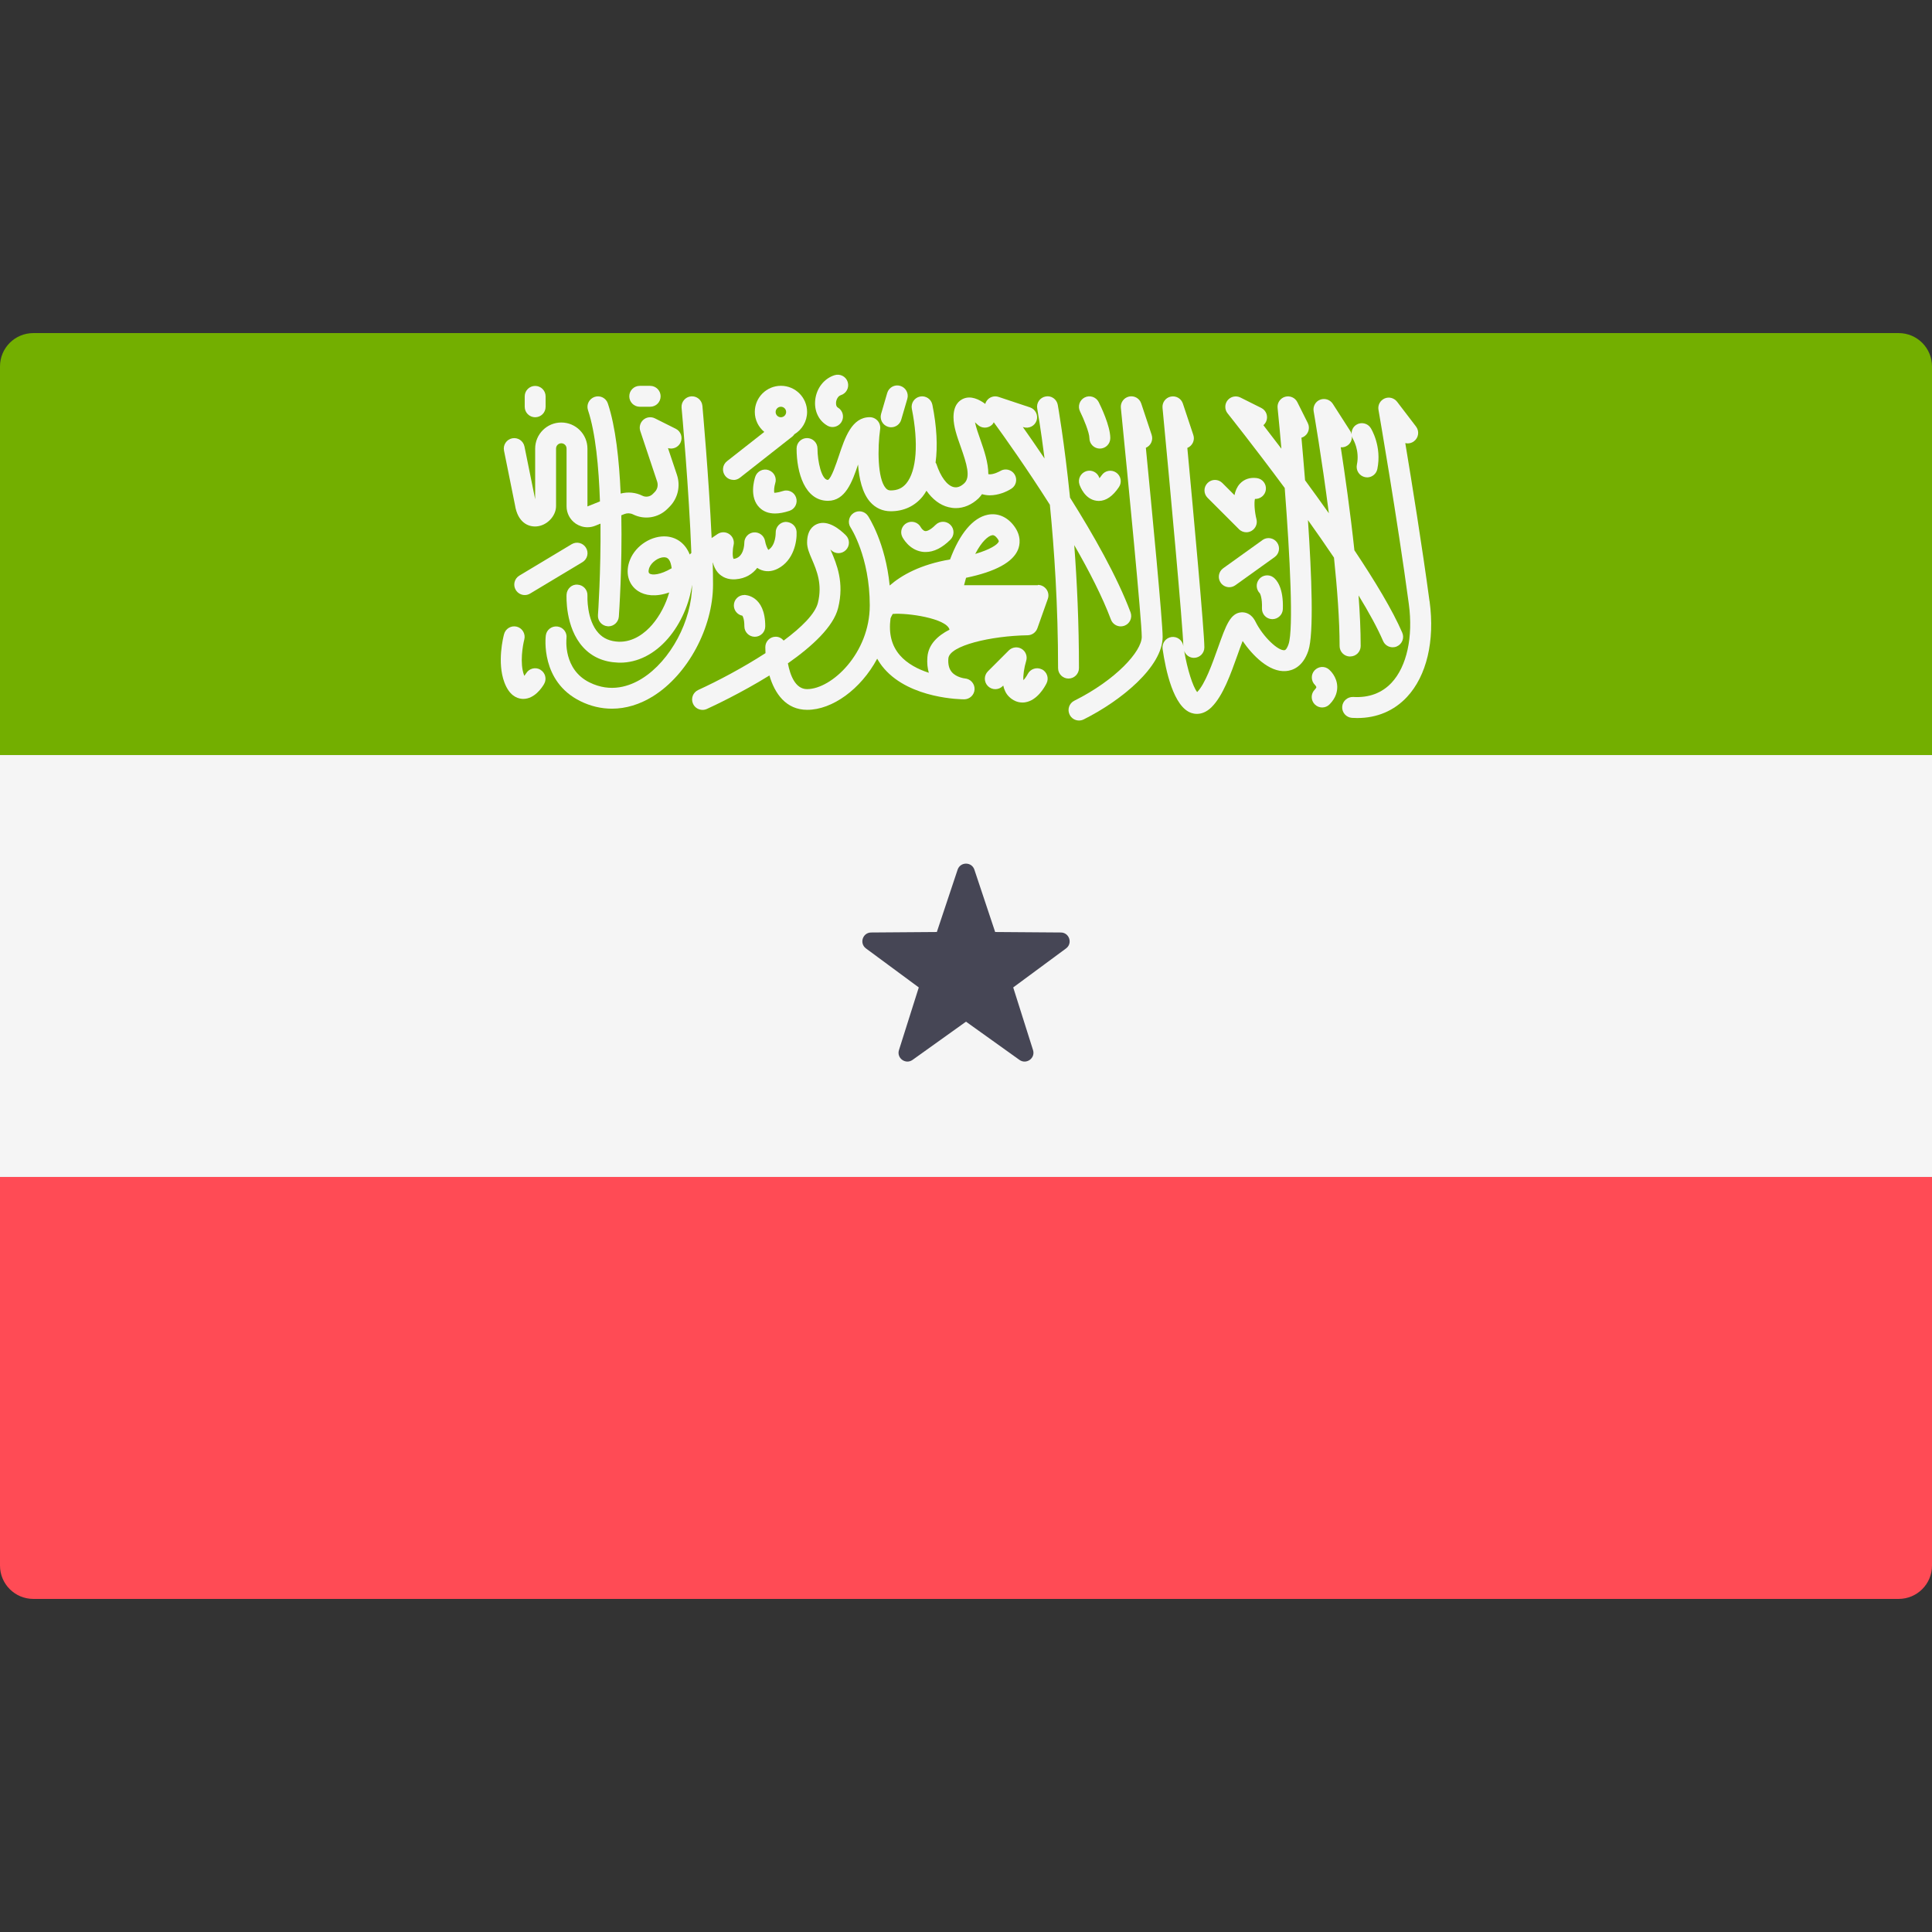 <!-- Generated by IcoMoon.io -->
<svg version="1.1" xmlns="http://www.w3.org/2000/svg" width="32" height="32" viewBox="0 0 32 32">
<rect x="0" y="0" width="32" height="32" fill="#333333" stroke="none"/>
<title>somaliland</title>
<path fill="#73af00" d="M32 12.506h-32v-6.437c0-0.305 0.247-0.552 0.552-0.552h30.896c0.305 0 0.552 0.247 0.552 0.552l-0 6.437z"></path>
<path fill="#ff4b55" d="M31.448 26.483h-30.896c-0.305 0-0.552-0.247-0.552-0.552v-6.437h32v6.437c0 0.305-0.247 0.552-0.552 0.552z"></path>
<path fill="#f5f5f5" d="M0 12.506h32v6.988h-32v-6.988z"></path>
<path fill="#464655" d="M16.139 14.405l0.344 1.032 1.088 0.008c0.141 0.001 0.199 0.181 0.086 0.264l-0.875 0.646 0.328 1.037c0.043 0.134-0.11 0.245-0.225 0.163l-0.885-0.633-0.885 0.633c-0.115 0.082-0.268-0.029-0.225-0.163l0.328-1.037-0.875-0.646c-0.113-0.084-0.055-0.263 0.086-0.264l1.088-0.008 0.344-1.032c0.045-0.134 0.234-0.134 0.278-0z"></path>
<path fill="#f5f5f5" d="M8.53 8.366c0.043 0.278 0.211 0.365 0.357 0.353 0.172-0.013 0.323-0.171 0.323-0.337v-0.953c0-0.048 0.039-0.087 0.087-0.087s0.087 0.039 0.087 0.087v0.957c0 0.115 0.057 0.222 0.152 0.287 0.058 0.039 0.126 0.060 0.194 0.060 0.043 0 0.087-0.008 0.129-0.025l0.087-0.035c0.008 0.8-0.041 1.502-0.042 1.515-0.007 0.095 0.065 0.178 0.16 0.185 0.004 0 0.008 0.001 0.013 0.001 0.090 0 0.166-0.070 0.173-0.161 0.004-0.056 0.057-0.826 0.041-1.678l0.052-0.021c0.046-0.018 0.097-0.016 0.142 0.006 0.191 0.095 0.42 0.058 0.571-0.093l0.031-0.031c0.14-0.14 0.188-0.344 0.125-0.532l-0.148-0.442c0.080 0.024 0.167-0.011 0.206-0.088 0.043-0.086 0.008-0.19-0.077-0.232l-0.346-0.173c-0.063-0.031-0.138-0.022-0.191 0.024s-0.073 0.119-0.051 0.186l0.279 0.836c0.021 0.063 0.005 0.131-0.042 0.177l-0.031 0.031c-0.045 0.045-0.114 0.056-0.171 0.028-0.112-0.056-0.24-0.067-0.36-0.036-0.024-0.556-0.084-1.11-0.212-1.492-0.030-0.091-0.128-0.14-0.219-0.109s-0.14 0.128-0.11 0.219c0.125 0.374 0.179 0.945 0.198 1.512l-0.207 0.083v-0.957c0-0.239-0.194-0.433-0.433-0.433s-0.433 0.194-0.433 0.433v0.838l-0.177-0.873c-0.019-0.094-0.11-0.155-0.204-0.136s-0.154 0.111-0.135 0.204l0.182 0.902z"></path>
<path fill="#f5f5f5" d="M8.864 6.911c0.096 0 0.173-0.077 0.173-0.173v-0.173c0-0.096-0.078-0.173-0.173-0.173s-0.173 0.077-0.173 0.173v0.173c0 0.096 0.078 0.173 0.173 0.173z"></path>
<path fill="#f5f5f5" d="M10.596 6.737h0.173c0.096 0 0.173-0.077 0.173-0.173s-0.078-0.173-0.173-0.173h-0.173c-0.096 0-0.173 0.077-0.173 0.173s0.078 0.173 0.173 0.173z"></path>
<path fill="#f5f5f5" d="M9.468 9.014l-0.866 0.52c-0.082 0.049-0.109 0.156-0.059 0.238 0.033 0.054 0.090 0.084 0.149 0.084 0.030 0 0.061-0.008 0.089-0.025l0.866-0.52c0.082-0.049 0.109-0.156 0.059-0.238s-0.155-0.109-0.238-0.059z"></path>
<path fill="#f5f5f5" d="M11.803 9.32l0.004-0.003c0.015 0.059 0.040 0.115 0.080 0.163 0.070 0.083 0.176 0.124 0.295 0.115 0.169-0.012 0.284-0.090 0.36-0.189 0.012 0.008 0.024 0.015 0.037 0.022 0.094 0.047 0.202 0.044 0.305-0.010 0.262-0.135 0.318-0.447 0.31-0.61-0.005-0.095-0.085-0.162-0.18-0.164-0.095 0.004-0.169 0.085-0.166 0.18 0 0.002 0.004 0.208-0.122 0.284-0.021-0.029-0.045-0.093-0.054-0.146-0.015-0.089-0.097-0.151-0.185-0.144-0.090 0.007-0.159 0.083-0.159 0.173-0 0.025-0.006 0.247-0.177 0.266-0.020-0.027-0.020-0.142-0.001-0.227 0.017-0.069-0.011-0.142-0.070-0.183s-0.137-0.041-0.196-0.001l-0.097 0.066c-0.046-1.005-0.152-2.175-0.153-2.19-0.009-0.095-0.092-0.166-0.188-0.157s-0.165 0.093-0.157 0.188c0.002 0.016 0.124 1.37 0.162 2.405-0.009 0.008-0.018 0.018-0.027 0.026-0.069-0.173-0.204-0.281-0.379-0.298-0.247-0.022-0.514 0.146-0.61 0.386-0.083 0.206-0.031 0.409 0.132 0.517 0.117 0.077 0.294 0.102 0.517 0.024-0.054 0.191-0.153 0.384-0.282 0.534-0.115 0.134-0.307 0.289-0.553 0.282-0.143-0.006-0.253-0.052-0.336-0.143-0.201-0.219-0.183-0.616-0.183-0.62 0.005-0.095-0.068-0.177-0.163-0.182-0.096-0.010-0.177 0.068-0.183 0.163-0.001 0.022-0.026 0.543 0.272 0.871 0.147 0.162 0.342 0.248 0.58 0.257 0.012 0.001 0.023 0.001 0.035 0.001 0.29 0 0.571-0.142 0.795-0.403 0.211-0.245 0.354-0.579 0.397-0.888-0.001 0.593-0.358 1.261-0.831 1.555-0.201 0.125-0.514 0.238-0.868 0.063-0.435-0.215-0.383-0.712-0.381-0.733 0.012-0.095-0.055-0.181-0.15-0.193s-0.182 0.055-0.193 0.15c-0.004 0.031-0.087 0.761 0.572 1.086 0.169 0.084 0.346 0.125 0.524 0.125 0.229 0 0.46-0.069 0.679-0.205 0.576-0.358 0.995-1.137 0.995-1.851 0-0.111-0.002-0.233-0.005-0.362zM10.758 9.499c-0.031-0.021-0.007-0.086-0.002-0.099 0.037-0.091 0.151-0.17 0.242-0.17 0.005 0 0.009 0 0.014 0.001 0.022 0.002 0.081 0.008 0.106 0.138 0.003 0.014 0.005 0.028 0.007 0.043-0.193 0.113-0.322 0.117-0.367 0.088z"></path>
<path fill="#f5f5f5" d="M8.951 11.092c-0.082-0.048-0.188-0.021-0.237 0.061-0.008 0.013-0.019 0.028-0.029 0.041-0.002-0.004-0.004-0.009-0.006-0.014-0.072-0.193-0.021-0.489 0.005-0.588 0.024-0.092-0.031-0.187-0.123-0.212-0.092-0.024-0.187 0.030-0.212 0.123-0.013 0.047-0.119 0.467 0.005 0.799 0.079 0.212 0.201 0.265 0.29 0.273 0.008 0.001 0.016 0.001 0.023 0.001 0.187 0 0.311-0.188 0.345-0.247 0.048-0.083 0.020-0.188-0.062-0.236z"></path>
<path fill="#f5f5f5" d="M12.148 7.95c0.037 0 0.075-0.012 0.107-0.037l0.873-0.686c0.012-0.009 0.020-0.022 0.029-0.034 0.126-0.076 0.211-0.212 0.211-0.37 0-0.239-0.194-0.433-0.433-0.433s-0.433 0.194-0.433 0.433c0 0.134 0.062 0.252 0.157 0.331l-0.618 0.485c-0.075 0.059-0.088 0.168-0.029 0.243 0.034 0.044 0.085 0.066 0.136 0.066zM12.934 6.737c0.048 0 0.087 0.039 0.087 0.087s-0.039 0.087-0.087 0.087-0.087-0.039-0.087-0.087c0-0.048 0.039-0.087 0.087-0.087z"></path>
<path fill="#f5f5f5" d="M12.729 7.786c-0.091-0.030-0.189 0.019-0.219 0.109-0.019 0.055-0.102 0.341 0.068 0.511 0.066 0.066 0.152 0.099 0.259 0.099 0.071 0 0.151-0.015 0.239-0.044 0.091-0.030 0.14-0.128 0.11-0.219s-0.128-0.14-0.219-0.109c-0.097 0.032-0.138 0.027-0.141 0.030-0.010-0.026-0.003-0.103 0.014-0.158 0.030-0.090-0.019-0.188-0.11-0.218z"></path>
<path fill="#f5f5f5" d="M14.712 7.070c0.016 0.005 0.033 0.007 0.049 0.007 0.075 0 0.144-0.049 0.166-0.125l0.101-0.346c0.027-0.092-0.026-0.188-0.118-0.215s-0.188 0.026-0.215 0.118l-0.101 0.346c-0.027 0.092 0.026 0.188 0.118 0.215z"></path>
<path fill="#f5f5f5" d="M13.702 7.049c0.027 0.016 0.058 0.024 0.087 0.024 0.059 0 0.117-0.031 0.15-0.086 0.048-0.083 0.021-0.189-0.062-0.237-0.035-0.020-0.030-0.078-0.029-0.089 0.005-0.045 0.032-0.101 0.079-0.116 0.091-0.028 0.142-0.125 0.114-0.217s-0.126-0.142-0.217-0.114c-0.173 0.054-0.299 0.214-0.321 0.407-0.021 0.18 0.055 0.344 0.198 0.427z"></path>
<path fill="#f5f5f5" d="M12.328 9.855c-0.096 0-0.173 0.077-0.173 0.173 0 0.085 0.061 0.155 0.141 0.17 0.009 0.013 0.033 0.059 0.033 0.176 0 0.096 0.078 0.173 0.173 0.173s0.173-0.077 0.173-0.173c-0-0.514-0.332-0.52-0.347-0.52z"></path>
<path fill="#f5f5f5" d="M15.267 9.138c0.022 0.004 0.043 0.005 0.065 0.005 0.136 0 0.274-0.069 0.41-0.205 0.068-0.068 0.068-0.177 0-0.245s-0.177-0.068-0.245 0c-0.104 0.104-0.159 0.106-0.174 0.103-0.033-0.005-0.063-0.048-0.070-0.060-0.043-0.084-0.146-0.118-0.231-0.075s-0.12 0.147-0.077 0.232c0.011 0.021 0.111 0.21 0.322 0.245z"></path>
<path fill="#f5f5f5" d="M18.211 7.921c-0.001-0.003-0.002-0.005-0.003-0.008-0.031-0.090-0.129-0.139-0.219-0.108s-0.14 0.128-0.11 0.219c0.014 0.041 0.091 0.244 0.282 0.27 0.013 0.002 0.025 0.003 0.038 0.003 0.12 0 0.233-0.078 0.335-0.231 0.053-0.080 0.032-0.187-0.048-0.24s-0.187-0.032-0.24 0.048c-0.014 0.020-0.026 0.036-0.036 0.048z"></path>
<path fill="#f5f5f5" d="M17.871 11.068c0-0.739-0.032-1.432-0.078-2.039 0.246 0.427 0.467 0.858 0.608 1.234 0.026 0.069 0.092 0.112 0.162 0.112 0.020 0 0.041-0.004 0.061-0.011 0.090-0.034 0.135-0.133 0.101-0.223-0.219-0.585-0.613-1.281-1.002-1.899-0.095-0.933-0.201-1.525-0.203-1.536-0.017-0.094-0.107-0.158-0.201-0.139-0.094 0.017-0.157 0.107-0.139 0.201 0.001 0.008 0.056 0.313 0.121 0.826-0.133-0.197-0.257-0.376-0.36-0.522l0.009 0.003c0.091 0.030 0.189-0.019 0.219-0.109s-0.019-0.189-0.11-0.219l-0.52-0.173c-0.072-0.024-0.151 0.001-0.195 0.063-0.012 0.016-0.020 0.034-0.025 0.053-0.104-0.077-0.237-0.139-0.361-0.087-0.075 0.031-0.165 0.11-0.165 0.308 0 0.152 0.058 0.317 0.12 0.491 0.102 0.289 0.166 0.501 0.058 0.603-0.060 0.056-0.119 0.077-0.178 0.062-0.107-0.027-0.213-0.169-0.283-0.381-0.003-0.009-0.009-0.016-0.014-0.024 0.036-0.268 0.021-0.592-0.053-0.958-0.019-0.094-0.11-0.155-0.204-0.136s-0.155 0.11-0.136 0.204c0.113 0.566 0.079 1.027-0.091 1.234-0.066 0.080-0.148 0.117-0.259 0.117-0.035 0-0.059-0.011-0.083-0.039-0.137-0.157-0.136-0.666-0.092-0.976 0.007-0.050-0.008-0.1-0.041-0.138s-0.081-0.060-0.131-0.060c-0.298 0-0.411 0.339-0.511 0.638-0.044 0.131-0.125 0.376-0.182 0.401-0.105 0-0.173-0.308-0.173-0.52-0-0.096-0.078-0.173-0.173-0.173h-0c-0.096 0-0.173 0.077-0.173 0.173 0 0.399 0.136 0.866 0.52 0.866 0.286 0 0.401-0.311 0.498-0.601 0.017 0.23 0.069 0.468 0.197 0.616 0.090 0.104 0.209 0.158 0.345 0.158 0.214 0 0.396-0.084 0.527-0.244 0.024-0.029 0.044-0.062 0.064-0.096 0.101 0.143 0.224 0.237 0.363 0.272 0.041 0.010 0.082 0.016 0.122 0.016 0.134 0 0.264-0.055 0.377-0.161 0.023-0.022 0.040-0.046 0.058-0.070 0.042 0.012 0.085 0.019 0.128 0.019 0.14 0 0.275-0.056 0.359-0.11 0.080-0.051 0.103-0.158 0.052-0.238s-0.158-0.104-0.238-0.054c-0.001 0.001-0.117 0.067-0.196 0.052 0-0.19-0.069-0.392-0.131-0.569-0.036-0.101-0.072-0.205-0.090-0.29 0.014 0.012 0.028 0.025 0.041 0.037 0.067 0.068 0.177 0.068 0.245 0 0.011-0.011 0.018-0.025 0.025-0.038 0.18 0.247 0.549 0.767 0.929 1.366 0.073 0.736 0.136 1.676 0.136 2.706 0 0.096 0.078 0.173 0.173 0.173s0.173-0.078 0.173-0.173z"></path>
<path fill="#f5f5f5" d="M18.044 7.257c0 0.096 0.078 0.173 0.173 0.173s0.173-0.077 0.173-0.173c0-0.204-0.16-0.533-0.192-0.597-0.043-0.085-0.147-0.12-0.232-0.077s-0.12 0.147-0.077 0.232c0.062 0.125 0.155 0.352 0.155 0.442z"></path>
<path fill="#f5f5f5" d="M17.256 11.087c-0.085-0.043-0.189-0.009-0.233 0.076-0.019 0.036-0.047 0.077-0.072 0.103-0.008-0.069 0.011-0.206 0.046-0.32 0.023-0.076-0.008-0.158-0.076-0.199s-0.155-0.030-0.212 0.026l-0.346 0.346c-0.068 0.068-0.068 0.177 0 0.245s0.177 0.068 0.245 0l0.009-0.009c0.015 0.069 0.044 0.133 0.093 0.182 0.065 0.065 0.143 0.099 0.225 0.099 0.016 0 0.032-0.001 0.048-0.004 0.196-0.032 0.318-0.248 0.351-0.314 0.043-0.085 0.008-0.189-0.077-0.232z"></path>
<path fill="#f5f5f5" d="M17.189 9.693h-1.221c0.011-0.043 0.022-0.084 0.033-0.123 0.487-0.101 0.776-0.258 0.861-0.468 0.029-0.073 0.060-0.22-0.065-0.389-0.113-0.152-0.272-0.221-0.438-0.187-0.246 0.050-0.465 0.315-0.623 0.74-0.489 0.084-0.802 0.259-1 0.432-0.070-0.71-0.346-1.131-0.359-1.152-0.053-0.080-0.161-0.101-0.24-0.048s-0.101 0.161-0.048 0.24c0.003 0.005 0.317 0.485 0.317 1.29 0 0.791-0.63 1.386-1.039 1.386-0.194 0-0.28-0.231-0.317-0.427 0.4-0.281 0.754-0.605 0.832-0.917 0.106-0.422-0.027-0.733-0.115-0.939-0.004-0.009-0.008-0.020-0.013-0.030 0.004 0.003 0.007 0.007 0.011 0.010 0.068 0.068 0.177 0.068 0.245 0s0.068-0.177 0-0.245c-0.101-0.101-0.298-0.261-0.477-0.186-0.075 0.031-0.165 0.11-0.165 0.308 0 0.089 0.037 0.177 0.081 0.278 0.078 0.183 0.175 0.41 0.098 0.719-0.046 0.183-0.271 0.405-0.567 0.625-0.032-0.038-0.078-0.064-0.131-0.064h-0c-0.096 0-0.173 0.077-0.173 0.173 0 0.031 0.001 0.065 0.003 0.099-0.371 0.24-0.79 0.462-1.114 0.61-0.087 0.040-0.126 0.142-0.086 0.229 0.029 0.064 0.092 0.101 0.158 0.101 0.024 0 0.048-0.005 0.072-0.016 0.097-0.044 0.56-0.26 1.035-0.554 0.087 0.297 0.273 0.569 0.626 0.569 0.415 0 0.887-0.34 1.159-0.847 0.033 0.058 0.071 0.114 0.116 0.165 0.436 0.503 1.288 0.508 1.324 0.508 0.093 0 0.17-0.074 0.173-0.167s-0.068-0.172-0.161-0.179c-0.001-0-0.139-0.015-0.216-0.105-0.046-0.054-0.065-0.129-0.057-0.227 0.018-0.213 0.706-0.373 1.313-0.383 0.072-0.001 0.136-0.047 0.161-0.115l0.173-0.487c0.019-0.053 0.011-0.112-0.022-0.158s-0.085-0.074-0.141-0.074zM16.429 8.866c0.003-0.001 0.008-0.002 0.013-0.002 0.017 0 0.043 0.008 0.078 0.055 0.007 0.009 0.028 0.039 0.022 0.052-0.020 0.049-0.139 0.13-0.389 0.204 0.11-0.214 0.217-0.297 0.276-0.309zM15.383 11.143c-0.176-0.057-0.355-0.148-0.479-0.291-0.136-0.158-0.187-0.357-0.154-0.61 0.005-0.013 0.016-0.039 0.036-0.073 0.244-0.022 0.896 0.074 0.941 0.26-0.201 0.103-0.349 0.247-0.366 0.452-0.009 0.103 0.002 0.19 0.023 0.262z"></path>
<path fill="#f5f5f5" d="M19.075 7.202l-0.173-0.52c-0.028-0.084-0.115-0.133-0.201-0.114s-0.145 0.099-0.136 0.187c0.119 1.195 0.346 3.526 0.346 3.793 0 0.24-0.427 0.713-1.117 1.058-0.086 0.043-0.12 0.147-0.077 0.232 0.030 0.061 0.091 0.096 0.155 0.096 0.026 0 0.052-0.006 0.077-0.018 0.63-0.315 1.308-0.877 1.308-1.367 0-0.256-0.177-2.097-0.278-3.132 0.082-0.035 0.125-0.128 0.096-0.214z"></path>
<path fill="#f5f5f5" d="M20.52 8.765c0.033 0.033 0.078 0.051 0.123 0.051 0.029 0 0.059-0.007 0.086-0.023 0.068-0.039 0.101-0.118 0.082-0.193-0.031-0.122-0.041-0.274-0.025-0.336 0.087 0.003 0.167-0.059 0.18-0.149 0.014-0.095-0.052-0.183-0.147-0.196-0.115-0.016-0.215 0.018-0.285 0.096-0.046 0.051-0.073 0.116-0.087 0.186l-0.201-0.201c-0.068-0.068-0.177-0.068-0.245 0s-0.068 0.177 0 0.245l0.52 0.52z"></path>
<path fill="#f5f5f5" d="M20.91 8.946l-0.65 0.466c-0.078 0.056-0.096 0.164-0.040 0.242 0.034 0.047 0.087 0.072 0.141 0.072 0.035 0 0.070-0.011 0.101-0.033l0.65-0.466c0.078-0.056 0.096-0.164 0.040-0.242s-0.164-0.096-0.242-0.040z"></path>
<path fill="#f5f5f5" d="M20.852 9.597c-0.055 0.070-0.047 0.169 0.015 0.23 0.007 0.013 0.041 0.079 0.035 0.249-0.003 0.096 0.071 0.176 0.167 0.179 0.002 0 0.004 0 0.006 0 0.093 0 0.17-0.074 0.173-0.167 0.013-0.354-0.103-0.483-0.153-0.522-0.075-0.059-0.184-0.045-0.243 0.030z"></path>
<path fill="#f5f5f5" d="M22.364 10.873c0.096 0 0.173-0.077 0.173-0.173 0-0.256-0.013-0.541-0.035-0.838 0.172 0.281 0.314 0.541 0.406 0.754 0.028 0.066 0.092 0.105 0.159 0.105 0.023 0 0.046-0.004 0.068-0.014 0.088-0.038 0.129-0.139 0.091-0.227-0.159-0.37-0.455-0.86-0.793-1.366-0.068-0.636-0.157-1.259-0.226-1.706 0.037 0.004 0.075-0.005 0.108-0.027 0.055-0.035 0.080-0.096 0.077-0.157 0.004 0.017 0.009 0.034 0.019 0.050 0.001 0.002 0.113 0.186 0.063 0.424-0.019 0.093 0.041 0.185 0.135 0.205 0.012 0.002 0.024 0.004 0.035 0.004 0.080 0 0.152-0.056 0.169-0.138 0.078-0.378-0.102-0.668-0.11-0.68-0.051-0.081-0.159-0.104-0.239-0.053-0.055 0.035-0.081 0.096-0.077 0.157-0.005-0.017-0.009-0.034-0.020-0.050l-0.292-0.455c-0.045-0.069-0.132-0.097-0.209-0.068s-0.122 0.11-0.108 0.191c0.002 0.014 0.135 0.774 0.252 1.69-0.133-0.188-0.266-0.371-0.394-0.546-0.021-0.262-0.042-0.504-0.060-0.705 0.010-0.003 0.019-0.007 0.028-0.011 0.086-0.043 0.12-0.147 0.077-0.232l-0.173-0.346c-0.037-0.075-0.123-0.112-0.203-0.089s-0.133 0.101-0.124 0.184c0.021 0.207 0.042 0.436 0.063 0.676-0.11-0.144-0.211-0.277-0.298-0.389 0.017-0.015 0.031-0.033 0.042-0.054 0.043-0.086 0.008-0.19-0.077-0.232l-0.346-0.173c-0.073-0.036-0.161-0.017-0.212 0.046s-0.051 0.154-0 0.217c0.009 0.012 0.436 0.546 0.946 1.236 0.088 1.145 0.147 2.335 0.064 2.585-0.015 0.046-0.042 0.099-0.067 0.101-0.105 0.015-0.355-0.22-0.48-0.47-0.072-0.145-0.176-0.159-0.232-0.157-0.186 0.011-0.259 0.216-0.391 0.588-0.095 0.266-0.212 0.598-0.344 0.733-0.072-0.087-0.164-0.381-0.215-0.682 0.024 0.067 0.087 0.115 0.161 0.115 0.096 0 0.173-0.077 0.173-0.173 0-0.258-0.181-2.226-0.282-3.304 0.084-0.034 0.129-0.128 0.099-0.215l-0.173-0.52c-0.028-0.084-0.113-0.133-0.2-0.115s-0.145 0.098-0.137 0.186c0.118 1.236 0.338 3.622 0.345 3.952-0-0.003-0.001-0.006-0.001-0.009-0.013-0.095-0.102-0.16-0.196-0.147-0.095 0.014-0.16 0.101-0.147 0.196 0.051 0.354 0.18 0.963 0.477 1.062 0.023 0.008 0.055 0.015 0.092 0.015 0.068 0 0.155-0.024 0.244-0.113 0.189-0.189 0.316-0.548 0.429-0.865 0.025-0.072 0.056-0.157 0.084-0.229 0.159 0.232 0.436 0.521 0.717 0.498 0.099-0.007 0.278-0.060 0.371-0.337s0.056-1.24-0.006-2.163c0.146 0.205 0.292 0.414 0.431 0.621 0.054 0.519 0.093 1.038 0.093 1.465-0 0.095 0.078 0.173 0.173 0.173z"></path>
<path fill="#f5f5f5" d="M23.678 9.962c-0.123-0.914-0.294-1.973-0.402-2.623 0.049 0.012 0.102 0.002 0.145-0.031 0.076-0.058 0.091-0.167 0.033-0.243l-0.314-0.411c-0.049-0.063-0.134-0.086-0.207-0.054s-0.115 0.11-0.101 0.188c0.003 0.018 0.312 1.796 0.503 3.219 0.073 0.544-0.034 1.030-0.285 1.3-0.162 0.173-0.376 0.252-0.635 0.237-0.095-0.005-0.178 0.067-0.184 0.162s0.067 0.178 0.162 0.184c0.029 0.002 0.058 0.003 0.087 0.003 0.327 0 0.61-0.12 0.824-0.349 0.326-0.35 0.463-0.927 0.375-1.582z"></path>
<path fill="#f5f5f5" d="M21.773 11.104c-0.064 0.069-0.059 0.178 0.009 0.243 0.009 0.009 0.021 0.027 0.021 0.036 0 0.005-0.007 0.019-0.026 0.039-0.068 0.068-0.068 0.177 0 0.245 0.034 0.034 0.078 0.051 0.122 0.051s0.089-0.017 0.122-0.051c0.11-0.11 0.13-0.221 0.128-0.296-0.005-0.16-0.114-0.263-0.136-0.282-0.071-0.062-0.176-0.054-0.24 0.015z"></path>
</svg>
